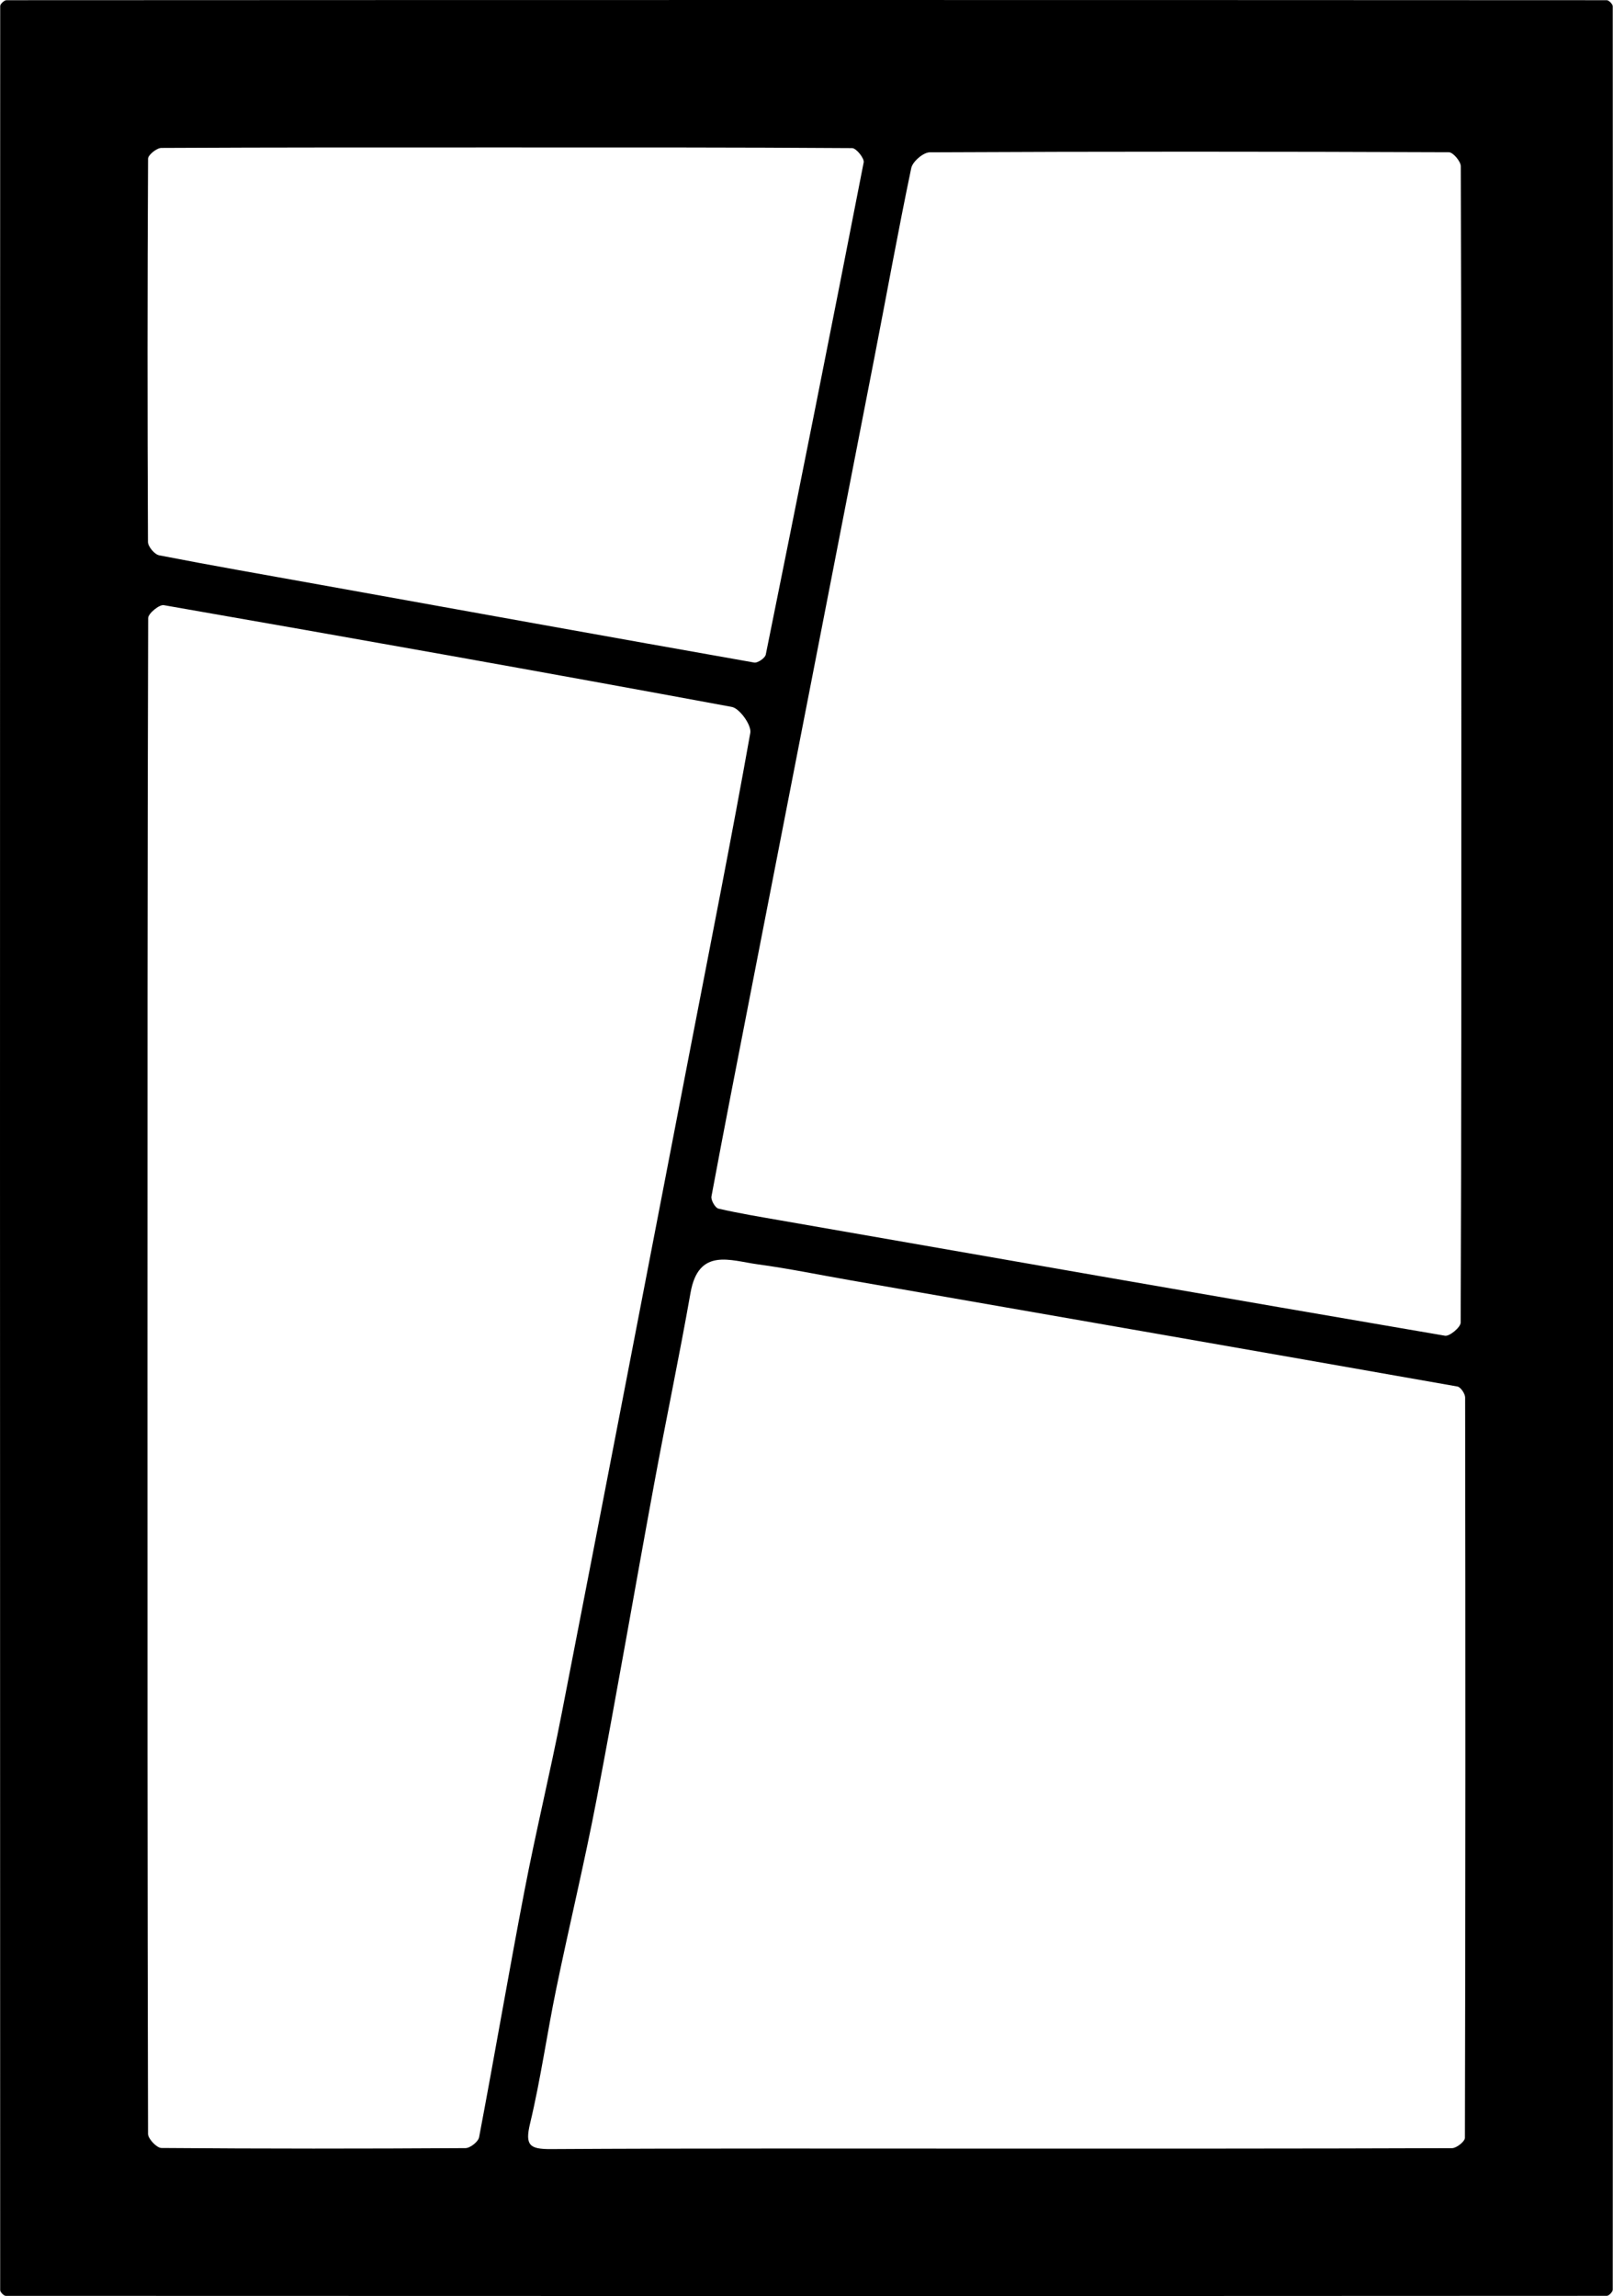 <?xml version="1.0" encoding="utf-8"?>
<!-- Generator: Adobe Illustrator 17.1.0, SVG Export Plug-In . SVG Version: 6.00 Build 0)  -->
<!DOCTYPE svg PUBLIC "-//W3C//DTD SVG 1.1//EN" "http://www.w3.org/Graphics/SVG/1.1/DTD/svg11.dtd">
<svg version="1.1" id="Layer_1" xmlns="http://www.w3.org/2000/svg" xmlns:xlink="http://www.w3.org/1999/xlink" x="0px" y="0px"
	 viewBox="0 0 800 1138.9" style="enable-background:new 0 0 800 1138.9;" xml:space="preserve">
<g>
	<path d="M800,569.44c0,188.77,0,377.55-0.13,566.32c0,1.06-1.9,3.04-2.92,3.04c-264.7,0.13-529.39,0.13-794.09,0.01
		c-0.96,0-2.77-1.86-2.77-2.85C-0.03,758.29-0.03,380.63,0.1,2.97c0-1,2.01-2.87,3.09-2.87C267.77-0.03,532.35-0.03,796.93,0.1
		c1.02,0,2.94,1.97,2.94,3.02C800,191.89,800,380.66,800,569.44z M724.78,369.63c0-95.71,0.05-191.42-0.26-287.13
		c-0.01-2.44-3.86-6.98-5.94-6.99c-85.81-0.35-171.63-0.39-257.44,0.04c-3.19,0.02-8.51,4.58-9.18,7.79
		c-6.53,31.2-12.17,62.59-18.26,93.89c-20.48,105.36-41.05,210.7-61.57,316.04c-6.5,33.39-13.05,66.76-19.27,100.2
		c-0.34,1.82,1.86,5.67,3.46,6.04c10.18,2.35,20.52,4.05,30.82,5.85c109.83,19.19,219.65,38.41,329.55,57.2
		c2.26,0.39,7.75-4.22,7.76-6.51C724.84,560.59,724.78,465.11,724.78,369.63z M493.77,1065.77c75.47,0,150.94,0.05,226.4-0.22
		c2.23-0.01,6.38-3.33,6.38-5.12c0.3-122.41,0.29-244.81,0.11-367.22c0-1.89-2.22-5.18-3.82-5.46
		c-100.35-17.72-200.75-35.2-301.15-52.71c-15.29-2.67-30.51-5.82-45.88-7.9c-13.53-1.83-29.34-8.5-33.33,14.12
		c-5.58,31.67-12.21,63.14-18.04,94.77c-9.62,52.14-18.59,104.4-28.54,156.47c-6.03,31.54-13.6,62.77-20.07,94.23
		c-4.56,22.14-7.67,44.61-12.93,66.58c-2.6,10.85-0.22,12.76,10.32,12.7C346.75,1065.58,420.26,1065.78,493.77,1065.77z
		 M73.14,682.36c0,125.38-0.04,250.76,0.29,376.13c0.01,2.43,4.3,6.95,6.62,6.97c50.26,0.4,100.53,0.38,150.8,0.07
		c2.35-0.01,6.34-3.17,6.77-5.4c7.72-40.71,14.68-81.56,22.5-122.25c5.65-29.4,12.74-58.52,18.46-87.9
		c21.58-110.74,42.87-221.54,64.27-332.32c9.92-51.35,20.1-102.65,29.28-154.14c0.68-3.79-5.29-12.15-9.19-12.87
		c-93.8-17.39-187.72-34.08-281.7-50.47c-2.26-0.39-7.74,4.14-7.75,6.38C73.1,431.84,73.14,557.1,73.14,682.36z M251.17,73.14
		c-57.05,0-114.09-0.06-171.14,0.24c-2.3,0.01-6.58,3.46-6.59,5.33c-0.35,63.37-0.35,126.75-0.05,190.12
		c0.01,2.3,3.27,6.18,5.54,6.62c26.39,5.14,52.88,9.74,79.34,14.51c71.93,12.96,143.84,25.97,215.81,38.69
		c1.69,0.3,5.38-2.24,5.72-3.94c16.45-81.33,32.69-162.71,48.56-244.16c0.39-2.02-3.69-7.06-5.71-7.08
		C365.49,73.07,308.33,73.14,251.17,73.14z"/>
</g>
<g>
</g>
<g>
</g>
<g>
</g>
<g>
</g>
<g>
</g>
<g>
</g>
<g>
</g>
<g>
</g>
<g>
</g>
<g>
</g>
<g>
</g>
<g>
</g>
<g>
</g>
<g>
</g>
<g>
</g>
</svg>
